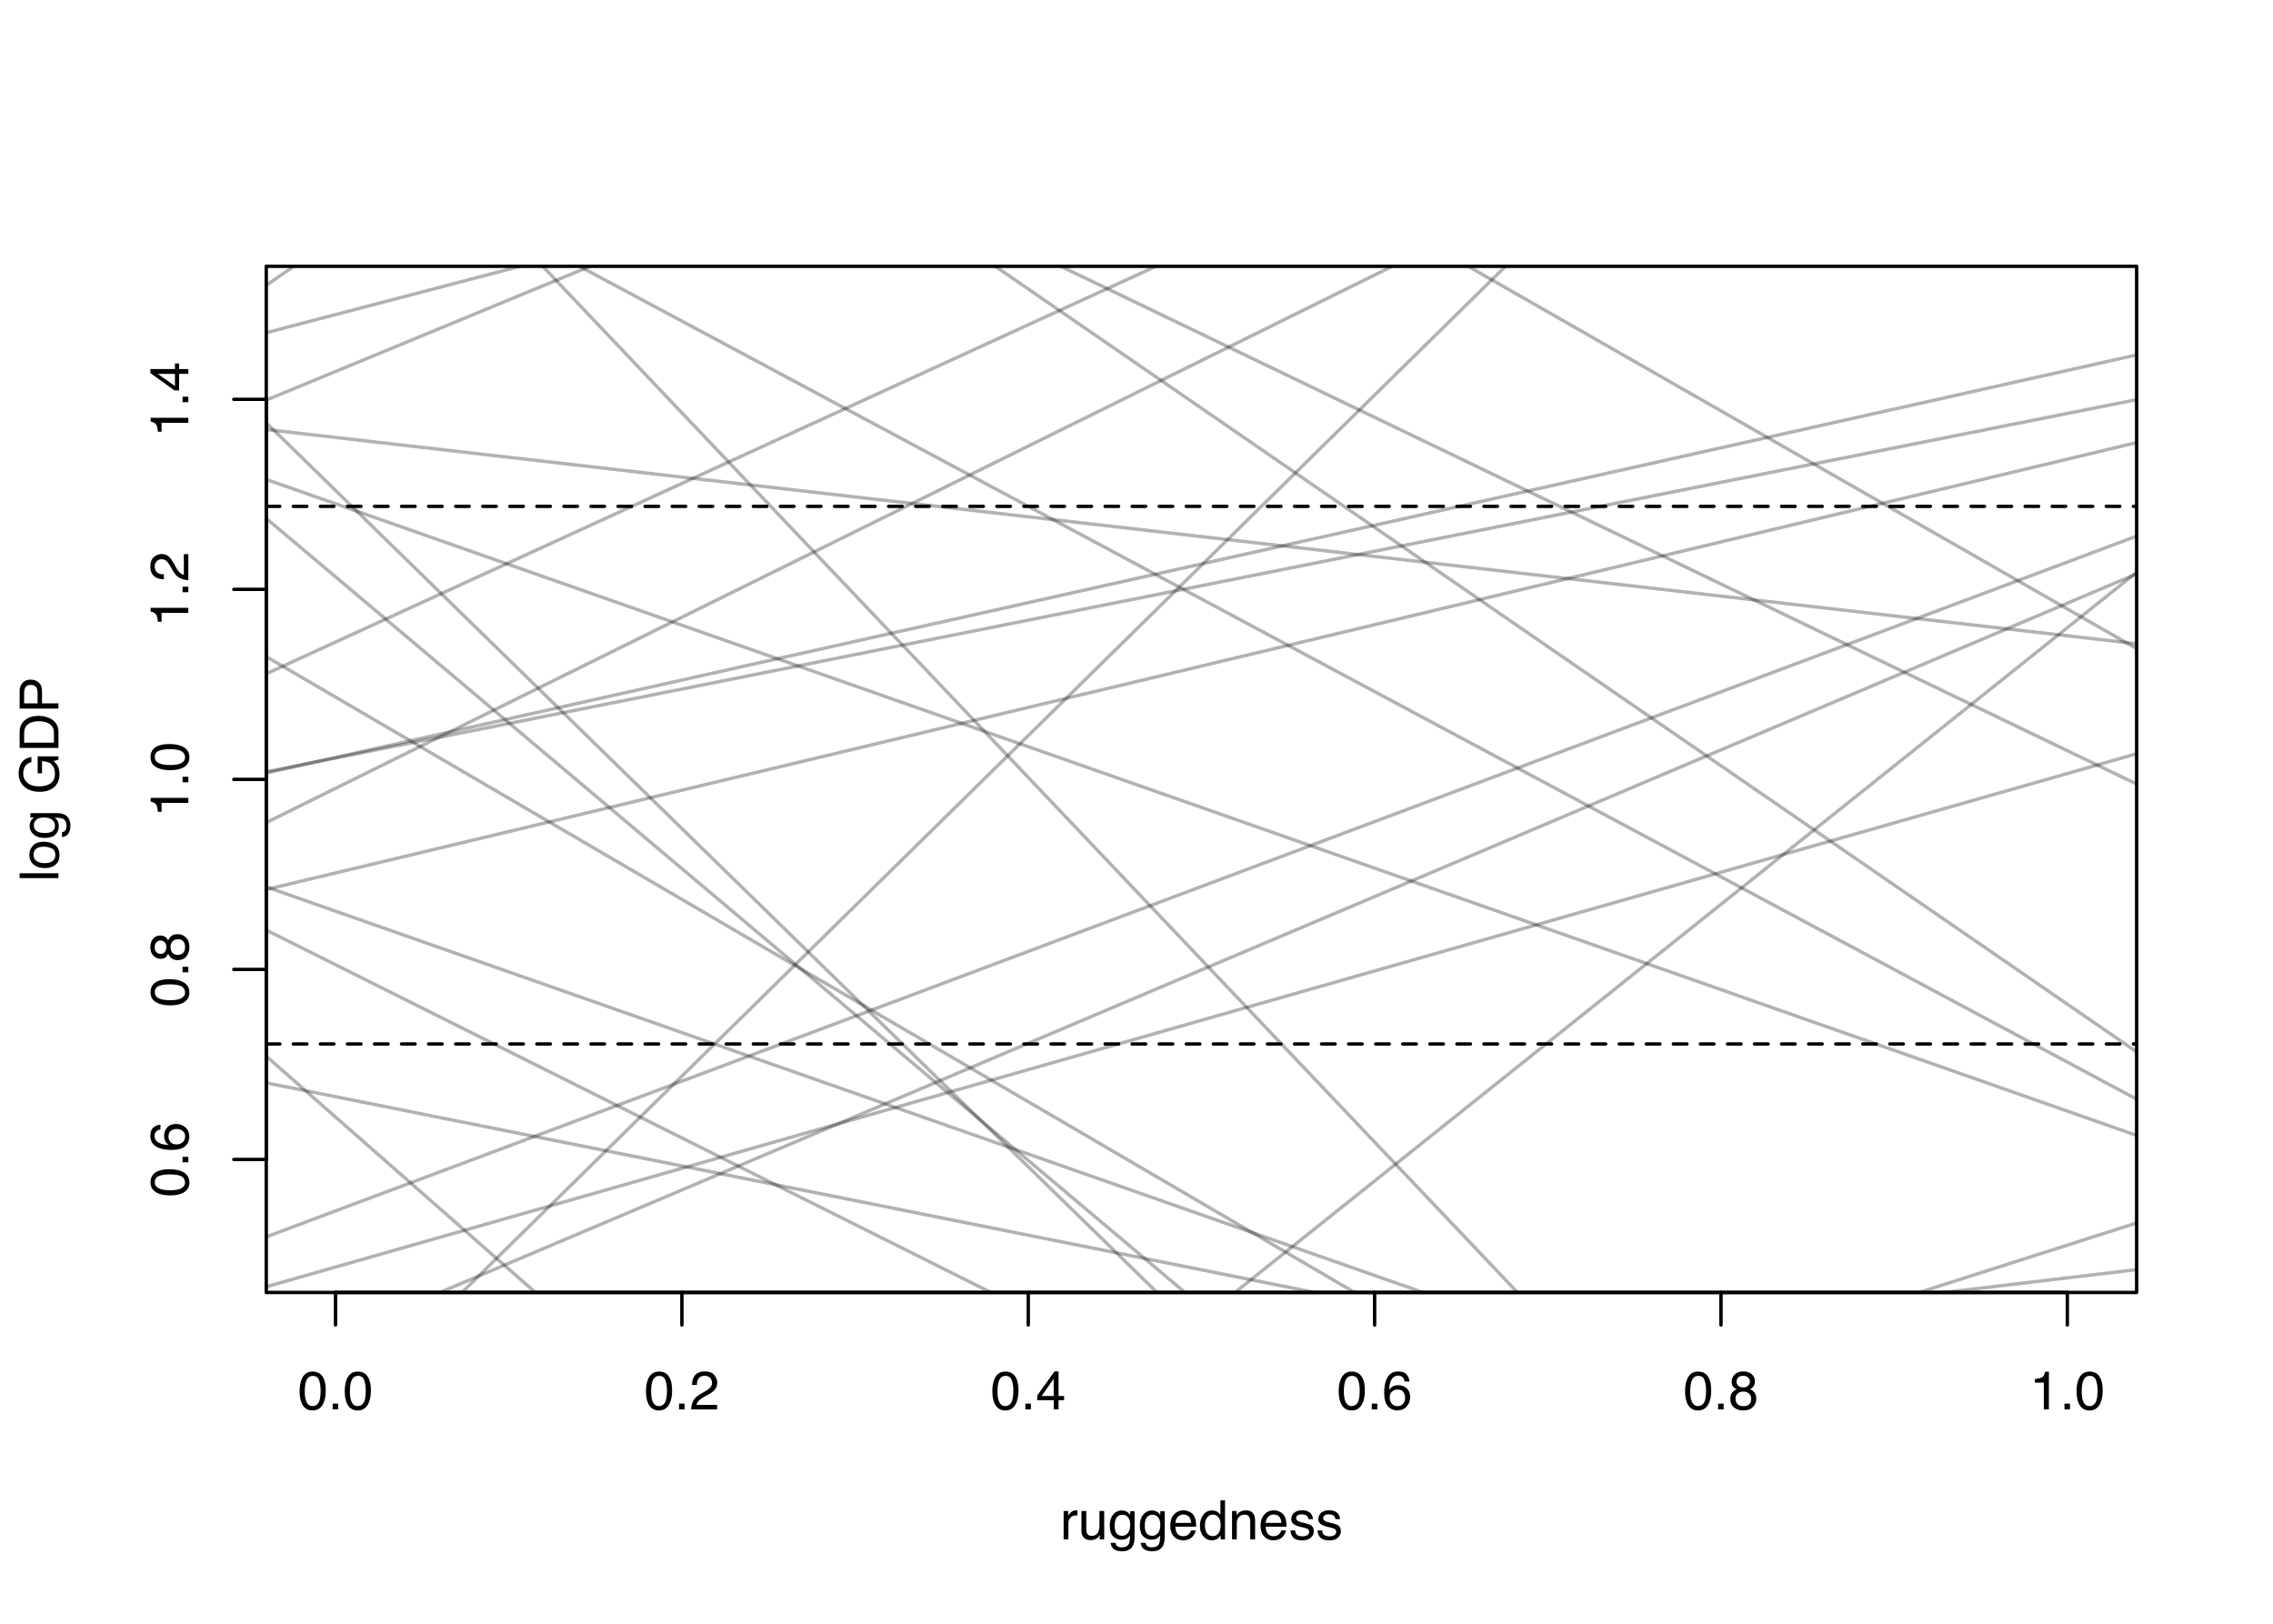 <?xml version="1.0" encoding="UTF-8"?>
<svg xmlns="http://www.w3.org/2000/svg" xmlns:xlink="http://www.w3.org/1999/xlink" width="504pt" height="360pt" viewBox="0 0 504 360" version="1.1">
<defs>
<g>
<symbol overflow="visible" id="glyph0-0">
<path style="stroke:none;" d="M 0.391 0 L 0.391 -8.609 L 7.219 -8.609 L 7.219 0 Z M 6.141 -1.078 L 6.141 -7.531 L 1.469 -7.531 L 1.469 -1.078 Z M 6.141 -1.078 "/>
</symbol>
<symbol overflow="visible" id="glyph0-1">
<path style="stroke:none;" d="M 3.25 -8.391 C 4.332 -8.391 5.117 -7.941 5.609 -7.047 C 5.984 -6.359 6.172 -5.41 6.172 -4.203 C 6.172 -3.066 6 -2.125 5.656 -1.375 C 5.164 -0.301 4.359 0.234 3.234 0.234 C 2.234 0.234 1.484 -0.203 0.984 -1.078 C 0.578 -1.816 0.375 -2.801 0.375 -4.031 C 0.375 -4.977 0.5 -5.797 0.75 -6.484 C 1.207 -7.754 2.039 -8.391 3.25 -8.391 Z M 3.234 -0.734 C 3.785 -0.734 4.223 -0.973 4.547 -1.453 C 4.867 -1.941 5.031 -2.848 5.031 -4.172 C 5.031 -5.117 4.91 -5.898 4.672 -6.516 C 4.441 -7.129 3.988 -7.438 3.312 -7.438 C 2.688 -7.438 2.227 -7.145 1.938 -6.562 C 1.656 -5.977 1.516 -5.117 1.516 -3.984 C 1.516 -3.129 1.609 -2.441 1.797 -1.922 C 2.078 -1.129 2.555 -0.734 3.234 -0.734 Z M 3.234 -0.734 "/>
</symbol>
<symbol overflow="visible" id="glyph0-2">
<path style="stroke:none;" d="M 1.031 -1.281 L 2.25 -1.281 L 2.25 0 L 1.031 0 Z M 1.031 -1.281 "/>
</symbol>
<symbol overflow="visible" id="glyph0-3">
<path style="stroke:none;" d="M 0.375 0 C 0.414 -0.719 0.566 -1.344 0.828 -1.875 C 1.086 -2.414 1.594 -2.906 2.344 -3.344 L 3.469 -4 C 3.969 -4.289 4.32 -4.539 4.531 -4.75 C 4.852 -5.07 5.016 -5.441 5.016 -5.859 C 5.016 -6.348 4.863 -6.734 4.562 -7.016 C 4.27 -7.305 3.883 -7.453 3.406 -7.453 C 2.676 -7.453 2.176 -7.18 1.906 -6.641 C 1.75 -6.336 1.664 -5.93 1.656 -5.422 L 0.578 -5.422 C 0.586 -6.148 0.723 -6.742 0.984 -7.203 C 1.441 -8.016 2.25 -8.422 3.406 -8.422 C 4.363 -8.422 5.062 -8.16 5.5 -7.641 C 5.945 -7.117 6.172 -6.539 6.172 -5.906 C 6.172 -5.238 5.938 -4.664 5.469 -4.188 C 5.195 -3.906 4.707 -3.566 4 -3.172 L 3.188 -2.734 C 2.812 -2.523 2.516 -2.32 2.297 -2.125 C 1.898 -1.789 1.648 -1.414 1.547 -1 L 6.141 -1 L 6.141 0 Z M 0.375 0 "/>
</symbol>
<symbol overflow="visible" id="glyph0-4">
<path style="stroke:none;" d="M 3.969 -2.969 L 3.969 -6.781 L 1.281 -2.969 Z M 3.984 0 L 3.984 -2.047 L 0.312 -2.047 L 0.312 -3.078 L 4.156 -8.422 L 5.047 -8.422 L 5.047 -2.969 L 6.281 -2.969 L 6.281 -2.047 L 5.047 -2.047 L 5.047 0 Z M 3.984 0 "/>
</symbol>
<symbol overflow="visible" id="glyph0-5">
<path style="stroke:none;" d="M 3.516 -8.422 C 4.453 -8.422 5.102 -8.176 5.469 -7.688 C 5.844 -7.207 6.031 -6.707 6.031 -6.188 L 4.984 -6.188 C 4.922 -6.52 4.82 -6.781 4.688 -6.969 C 4.426 -7.32 4.039 -7.5 3.531 -7.5 C 2.938 -7.5 2.461 -7.223 2.109 -6.672 C 1.766 -6.129 1.578 -5.352 1.547 -4.344 C 1.785 -4.695 2.086 -4.961 2.453 -5.141 C 2.785 -5.297 3.16 -5.375 3.578 -5.375 C 4.285 -5.375 4.898 -5.148 5.422 -4.703 C 5.941 -4.254 6.203 -3.582 6.203 -2.688 C 6.203 -1.926 5.953 -1.25 5.453 -0.656 C 4.961 -0.07 4.258 0.219 3.344 0.219 C 2.551 0.219 1.867 -0.078 1.297 -0.672 C 0.734 -1.273 0.453 -2.281 0.453 -3.688 C 0.453 -4.727 0.578 -5.613 0.828 -6.344 C 1.316 -7.727 2.211 -8.422 3.516 -8.422 Z M 3.438 -0.719 C 3.988 -0.719 4.398 -0.906 4.672 -1.281 C 4.953 -1.656 5.094 -2.098 5.094 -2.609 C 5.094 -3.035 4.969 -3.441 4.719 -3.828 C 4.477 -4.211 4.031 -4.406 3.375 -4.406 C 2.926 -4.406 2.531 -4.254 2.188 -3.953 C 1.844 -3.66 1.672 -3.211 1.672 -2.609 C 1.672 -2.078 1.828 -1.629 2.141 -1.266 C 2.453 -0.898 2.883 -0.719 3.438 -0.719 Z M 3.438 -0.719 "/>
</symbol>
<symbol overflow="visible" id="glyph0-6">
<path style="stroke:none;" d="M 3.266 -4.875 C 3.734 -4.875 4.098 -5.004 4.359 -5.266 C 4.617 -5.523 4.75 -5.832 4.75 -6.188 C 4.75 -6.5 4.625 -6.785 4.375 -7.047 C 4.125 -7.316 3.742 -7.453 3.234 -7.453 C 2.723 -7.453 2.352 -7.316 2.125 -7.047 C 1.895 -6.785 1.781 -6.484 1.781 -6.141 C 1.781 -5.742 1.926 -5.43 2.219 -5.203 C 2.52 -4.984 2.867 -4.875 3.266 -4.875 Z M 3.328 -0.719 C 3.816 -0.719 4.223 -0.848 4.547 -1.109 C 4.867 -1.379 5.031 -1.773 5.031 -2.297 C 5.031 -2.836 4.863 -3.25 4.531 -3.531 C 4.195 -3.812 3.77 -3.953 3.25 -3.953 C 2.75 -3.953 2.336 -3.805 2.016 -3.516 C 1.703 -3.234 1.547 -2.836 1.547 -2.328 C 1.547 -1.891 1.691 -1.508 1.984 -1.188 C 2.273 -0.875 2.723 -0.719 3.328 -0.719 Z M 1.828 -4.469 C 1.535 -4.594 1.305 -4.738 1.141 -4.906 C 0.836 -5.219 0.688 -5.625 0.688 -6.125 C 0.688 -6.75 0.91 -7.285 1.359 -7.734 C 1.816 -8.191 2.457 -8.422 3.281 -8.422 C 4.094 -8.422 4.723 -8.207 5.172 -7.781 C 5.629 -7.352 5.859 -6.859 5.859 -6.297 C 5.859 -5.773 5.727 -5.348 5.469 -5.016 C 5.32 -4.836 5.094 -4.66 4.781 -4.484 C 5.125 -4.328 5.395 -4.145 5.594 -3.938 C 5.969 -3.539 6.156 -3.031 6.156 -2.406 C 6.156 -1.664 5.906 -1.039 5.406 -0.531 C 4.914 -0.02 4.219 0.234 3.312 0.234 C 2.488 0.234 1.797 0.016 1.234 -0.422 C 0.672 -0.867 0.391 -1.516 0.391 -2.359 C 0.391 -2.848 0.508 -3.273 0.75 -3.641 C 0.988 -4.004 1.348 -4.281 1.828 -4.469 Z M 1.828 -4.469 "/>
</symbol>
<symbol overflow="visible" id="glyph0-7">
<path style="stroke:none;" d="M 1.156 -5.938 L 1.156 -6.75 C 1.914 -6.82 2.441 -6.945 2.734 -7.125 C 3.035 -7.301 3.266 -7.711 3.422 -8.359 L 4.25 -8.359 L 4.25 0 L 3.125 0 L 3.125 -5.938 Z M 1.156 -5.938 "/>
</symbol>
<symbol overflow="visible" id="glyph0-8">
<path style="stroke:none;" d="M 0.797 -6.281 L 1.812 -6.281 L 1.812 -5.188 C 1.883 -5.406 2.082 -5.664 2.406 -5.969 C 2.727 -6.27 3.098 -6.422 3.516 -6.422 C 3.535 -6.422 3.566 -6.414 3.609 -6.406 C 3.66 -6.406 3.742 -6.398 3.859 -6.391 L 3.859 -5.281 C 3.797 -5.289 3.738 -5.297 3.688 -5.297 C 3.633 -5.297 3.578 -5.297 3.516 -5.297 C 2.984 -5.297 2.57 -5.125 2.281 -4.781 C 2 -4.445 1.859 -4.055 1.859 -3.609 L 1.859 0 L 0.797 0 Z M 0.797 -6.281 "/>
</symbol>
<symbol overflow="visible" id="glyph0-9">
<path style="stroke:none;" d="M 1.828 -6.281 L 1.828 -2.109 C 1.828 -1.785 1.879 -1.523 1.984 -1.328 C 2.172 -0.953 2.52 -0.766 3.031 -0.766 C 3.758 -0.766 4.258 -1.094 4.531 -1.75 C 4.676 -2.102 4.75 -2.582 4.75 -3.188 L 4.75 -6.281 L 5.797 -6.281 L 5.797 0 L 4.812 0 L 4.812 -0.922 C 4.676 -0.68 4.508 -0.484 4.312 -0.328 C 3.906 0.004 3.414 0.172 2.844 0.172 C 1.945 0.172 1.336 -0.129 1.016 -0.734 C 0.836 -1.047 0.75 -1.473 0.75 -2.016 L 0.75 -6.281 Z M 3.281 -6.422 Z M 3.281 -6.422 "/>
</symbol>
<symbol overflow="visible" id="glyph0-10">
<path style="stroke:none;" d="M 2.984 -6.391 C 3.484 -6.391 3.914 -6.27 4.281 -6.031 C 4.477 -5.883 4.68 -5.68 4.891 -5.422 L 4.891 -6.219 L 5.859 -6.219 L 5.859 -0.516 C 5.859 0.285 5.742 0.914 5.516 1.375 C 5.078 2.227 4.25 2.656 3.031 2.656 C 2.352 2.656 1.785 2.504 1.328 2.203 C 0.867 1.898 0.609 1.426 0.547 0.781 L 1.625 0.781 C 1.676 1.062 1.773 1.281 1.922 1.438 C 2.16 1.664 2.535 1.781 3.047 1.781 C 3.859 1.781 4.391 1.492 4.641 0.922 C 4.785 0.586 4.852 -0.008 4.844 -0.875 C 4.633 -0.551 4.379 -0.312 4.078 -0.156 C 3.785 0 3.395 0.078 2.906 0.078 C 2.227 0.078 1.633 -0.16 1.125 -0.641 C 0.613 -1.129 0.359 -1.93 0.359 -3.047 C 0.359 -4.098 0.613 -4.914 1.125 -5.5 C 1.645 -6.094 2.266 -6.391 2.984 -6.391 Z M 4.891 -3.172 C 4.891 -3.941 4.727 -4.516 4.406 -4.891 C 4.082 -5.266 3.676 -5.453 3.188 -5.453 C 2.438 -5.453 1.926 -5.102 1.656 -4.406 C 1.508 -4.039 1.438 -3.555 1.438 -2.953 C 1.438 -2.242 1.578 -1.703 1.859 -1.328 C 2.148 -0.961 2.539 -0.781 3.031 -0.781 C 3.789 -0.781 4.32 -1.125 4.625 -1.812 C 4.801 -2.195 4.891 -2.648 4.891 -3.172 Z M 3.109 -6.422 Z M 3.109 -6.422 "/>
</symbol>
<symbol overflow="visible" id="glyph0-11">
<path style="stroke:none;" d="M 3.391 -6.422 C 3.836 -6.422 4.27 -6.316 4.688 -6.109 C 5.102 -5.898 5.422 -5.629 5.641 -5.297 C 5.848 -4.973 5.988 -4.602 6.062 -4.188 C 6.125 -3.895 6.156 -3.43 6.156 -2.797 L 1.547 -2.797 C 1.566 -2.16 1.719 -1.648 2 -1.266 C 2.281 -0.879 2.719 -0.688 3.312 -0.688 C 3.863 -0.688 4.301 -0.867 4.625 -1.234 C 4.812 -1.441 4.945 -1.688 5.031 -1.969 L 6.062 -1.969 C 6.039 -1.738 5.953 -1.484 5.797 -1.203 C 5.641 -0.922 5.469 -0.688 5.281 -0.5 C 4.957 -0.188 4.555 0.02 4.078 0.125 C 3.828 0.188 3.539 0.219 3.219 0.219 C 2.438 0.219 1.773 -0.062 1.234 -0.625 C 0.691 -1.195 0.422 -1.992 0.422 -3.016 C 0.422 -4.023 0.691 -4.844 1.234 -5.469 C 1.785 -6.102 2.504 -6.422 3.391 -6.422 Z M 5.062 -3.641 C 5.02 -4.098 4.922 -4.461 4.766 -4.734 C 4.484 -5.242 4.004 -5.5 3.328 -5.5 C 2.836 -5.5 2.426 -5.32 2.094 -4.969 C 1.77 -4.625 1.598 -4.18 1.578 -3.641 Z M 3.281 -6.422 Z M 3.281 -6.422 "/>
</symbol>
<symbol overflow="visible" id="glyph0-12">
<path style="stroke:none;" d="M 1.438 -3.062 C 1.438 -2.395 1.578 -1.832 1.859 -1.375 C 2.148 -0.926 2.609 -0.703 3.234 -0.703 C 3.723 -0.703 4.125 -0.91 4.438 -1.328 C 4.758 -1.742 4.922 -2.348 4.922 -3.141 C 4.922 -3.93 4.754 -4.516 4.422 -4.891 C 4.098 -5.273 3.703 -5.469 3.234 -5.469 C 2.703 -5.469 2.27 -5.266 1.938 -4.859 C 1.602 -4.453 1.438 -3.852 1.438 -3.062 Z M 3.031 -6.391 C 3.508 -6.391 3.91 -6.285 4.234 -6.078 C 4.422 -5.961 4.633 -5.758 4.875 -5.469 L 4.875 -8.641 L 5.891 -8.641 L 5.891 0 L 4.938 0 L 4.938 -0.875 C 4.695 -0.488 4.406 -0.207 4.062 -0.031 C 3.727 0.133 3.344 0.219 2.906 0.219 C 2.207 0.219 1.602 -0.07 1.094 -0.656 C 0.582 -1.25 0.328 -2.031 0.328 -3 C 0.328 -3.914 0.562 -4.707 1.031 -5.375 C 1.5 -6.051 2.164 -6.391 3.031 -6.391 Z M 3.031 -6.391 "/>
</symbol>
<symbol overflow="visible" id="glyph0-13">
<path style="stroke:none;" d="M 0.781 -6.281 L 1.781 -6.281 L 1.781 -5.391 C 2.07 -5.754 2.383 -6.016 2.719 -6.172 C 3.051 -6.336 3.422 -6.422 3.828 -6.422 C 4.711 -6.422 5.312 -6.109 5.625 -5.484 C 5.801 -5.141 5.891 -4.656 5.891 -4.031 L 5.891 0 L 4.812 0 L 4.812 -3.953 C 4.812 -4.336 4.754 -4.645 4.641 -4.875 C 4.453 -5.27 4.113 -5.469 3.625 -5.469 C 3.375 -5.469 3.172 -5.441 3.016 -5.391 C 2.723 -5.305 2.469 -5.133 2.25 -4.875 C 2.07 -4.664 1.957 -4.453 1.906 -4.234 C 1.852 -4.016 1.828 -3.695 1.828 -3.281 L 1.828 0 L 0.781 0 Z M 3.25 -6.422 Z M 3.25 -6.422 "/>
</symbol>
<symbol overflow="visible" id="glyph0-14">
<path style="stroke:none;" d="M 1.406 -1.969 C 1.438 -1.613 1.523 -1.344 1.672 -1.156 C 1.93 -0.82 2.391 -0.656 3.047 -0.656 C 3.441 -0.656 3.785 -0.738 4.078 -0.906 C 4.379 -1.07 4.531 -1.332 4.531 -1.688 C 4.531 -1.957 4.41 -2.164 4.172 -2.312 C 4.016 -2.395 3.711 -2.492 3.266 -2.609 L 2.422 -2.812 C 1.891 -2.945 1.5 -3.098 1.25 -3.266 C 0.789 -3.547 0.562 -3.941 0.562 -4.453 C 0.562 -5.047 0.773 -5.523 1.203 -5.891 C 1.629 -6.254 2.207 -6.438 2.938 -6.438 C 3.875 -6.438 4.551 -6.16 4.969 -5.609 C 5.238 -5.254 5.367 -4.875 5.359 -4.469 L 4.359 -4.469 C 4.336 -4.707 4.254 -4.926 4.109 -5.125 C 3.867 -5.395 3.445 -5.531 2.844 -5.531 C 2.445 -5.531 2.145 -5.453 1.938 -5.297 C 1.738 -5.148 1.641 -4.953 1.641 -4.703 C 1.641 -4.43 1.773 -4.211 2.047 -4.047 C 2.203 -3.953 2.43 -3.867 2.734 -3.797 L 3.422 -3.625 C 4.18 -3.438 4.691 -3.258 4.953 -3.094 C 5.359 -2.82 5.562 -2.395 5.562 -1.812 C 5.562 -1.258 5.348 -0.781 4.922 -0.375 C 4.504 0.031 3.863 0.234 3 0.234 C 2.062 0.234 1.395 0.023 1 -0.391 C 0.613 -0.816 0.41 -1.344 0.391 -1.969 Z M 2.953 -6.422 Z M 2.953 -6.422 "/>
</symbol>
<symbol overflow="visible" id="glyph1-0">
<path style="stroke:none;" d="M 0 -0.391 L -8.609 -0.391 L -8.609 -7.219 L 0 -7.219 Z M -1.078 -6.141 L -7.531 -6.141 L -7.531 -1.469 L -1.078 -1.469 Z M -1.078 -6.141 "/>
</symbol>
<symbol overflow="visible" id="glyph1-1">
<path style="stroke:none;" d="M -8.391 -3.25 C -8.391 -4.332 -7.941 -5.117 -7.047 -5.609 C -6.359 -5.984 -5.41 -6.172 -4.203 -6.172 C -3.066 -6.172 -2.125 -6 -1.375 -5.656 C -0.301 -5.164 0.234 -4.359 0.234 -3.234 C 0.234 -2.234 -0.203 -1.484 -1.078 -0.984 C -1.816 -0.578 -2.801 -0.375 -4.031 -0.375 C -4.977 -0.375 -5.797 -0.5 -6.484 -0.75 C -7.754 -1.207 -8.391 -2.039 -8.391 -3.25 Z M -0.734 -3.234 C -0.734 -3.785 -0.973 -4.223 -1.453 -4.547 C -1.941 -4.867 -2.848 -5.031 -4.172 -5.031 C -5.117 -5.031 -5.898 -4.91 -6.516 -4.672 C -7.129 -4.441 -7.438 -3.988 -7.438 -3.312 C -7.438 -2.688 -7.145 -2.227 -6.562 -1.938 C -5.977 -1.656 -5.117 -1.516 -3.984 -1.516 C -3.129 -1.516 -2.441 -1.609 -1.922 -1.797 C -1.129 -2.078 -0.734 -2.555 -0.734 -3.234 Z M -0.734 -3.234 "/>
</symbol>
<symbol overflow="visible" id="glyph1-2">
<path style="stroke:none;" d="M -1.281 -1.031 L -1.281 -2.25 L 0 -2.25 L 0 -1.031 Z M -1.281 -1.031 "/>
</symbol>
<symbol overflow="visible" id="glyph1-3">
<path style="stroke:none;" d="M -8.422 -3.516 C -8.422 -4.453 -8.176 -5.102 -7.688 -5.469 C -7.207 -5.844 -6.707 -6.031 -6.188 -6.031 L -6.188 -4.984 C -6.52 -4.922 -6.781 -4.82 -6.969 -4.688 C -7.32 -4.426 -7.5 -4.039 -7.5 -3.531 C -7.5 -2.938 -7.223 -2.461 -6.672 -2.109 C -6.129 -1.766 -5.352 -1.578 -4.344 -1.547 C -4.695 -1.785 -4.961 -2.086 -5.141 -2.453 C -5.297 -2.785 -5.375 -3.16 -5.375 -3.578 C -5.375 -4.285 -5.148 -4.898 -4.703 -5.422 C -4.254 -5.941 -3.582 -6.203 -2.688 -6.203 C -1.926 -6.203 -1.25 -5.953 -0.656 -5.453 C -0.07 -4.961 0.219 -4.258 0.219 -3.344 C 0.219 -2.551 -0.078 -1.867 -0.672 -1.297 C -1.273 -0.734 -2.281 -0.453 -3.688 -0.453 C -4.727 -0.453 -5.613 -0.578 -6.344 -0.828 C -7.727 -1.316 -8.422 -2.211 -8.422 -3.516 Z M -0.719 -3.438 C -0.719 -3.988 -0.906 -4.398 -1.281 -4.672 C -1.656 -4.953 -2.098 -5.094 -2.609 -5.094 C -3.035 -5.094 -3.441 -4.969 -3.828 -4.719 C -4.211 -4.477 -4.406 -4.031 -4.406 -3.375 C -4.406 -2.926 -4.254 -2.531 -3.953 -2.188 C -3.66 -1.844 -3.211 -1.672 -2.609 -1.672 C -2.078 -1.672 -1.629 -1.828 -1.266 -2.141 C -0.898 -2.453 -0.719 -2.883 -0.719 -3.438 Z M -0.719 -3.438 "/>
</symbol>
<symbol overflow="visible" id="glyph1-4">
<path style="stroke:none;" d="M -4.875 -3.266 C -4.875 -3.734 -5.004 -4.098 -5.266 -4.359 C -5.523 -4.617 -5.832 -4.75 -6.188 -4.75 C -6.5 -4.75 -6.785 -4.625 -7.047 -4.375 C -7.316 -4.125 -7.453 -3.742 -7.453 -3.234 C -7.453 -2.723 -7.316 -2.352 -7.047 -2.125 C -6.785 -1.895 -6.484 -1.781 -6.141 -1.781 C -5.742 -1.781 -5.43 -1.926 -5.203 -2.219 C -4.984 -2.52 -4.875 -2.867 -4.875 -3.266 Z M -0.719 -3.328 C -0.719 -3.816 -0.848 -4.223 -1.109 -4.547 C -1.379 -4.867 -1.773 -5.031 -2.297 -5.031 C -2.836 -5.031 -3.25 -4.863 -3.531 -4.531 C -3.812 -4.195 -3.953 -3.77 -3.953 -3.25 C -3.953 -2.75 -3.805 -2.336 -3.516 -2.016 C -3.234 -1.703 -2.836 -1.547 -2.328 -1.547 C -1.891 -1.547 -1.508 -1.691 -1.188 -1.984 C -0.875 -2.273 -0.719 -2.723 -0.719 -3.328 Z M -4.469 -1.828 C -4.594 -1.535 -4.738 -1.305 -4.906 -1.141 C -5.219 -0.836 -5.625 -0.688 -6.125 -0.688 C -6.75 -0.688 -7.285 -0.91 -7.734 -1.359 C -8.191 -1.816 -8.422 -2.457 -8.422 -3.281 C -8.422 -4.094 -8.207 -4.723 -7.781 -5.172 C -7.352 -5.629 -6.859 -5.859 -6.297 -5.859 C -5.773 -5.859 -5.348 -5.727 -5.016 -5.469 C -4.836 -5.32 -4.66 -5.094 -4.484 -4.781 C -4.328 -5.125 -4.145 -5.395 -3.938 -5.594 C -3.539 -5.969 -3.031 -6.156 -2.406 -6.156 C -1.664 -6.156 -1.039 -5.906 -0.531 -5.406 C -0.02 -4.914 0.234 -4.219 0.234 -3.312 C 0.234 -2.488 0.016 -1.797 -0.422 -1.234 C -0.867 -0.672 -1.516 -0.391 -2.359 -0.391 C -2.848 -0.391 -3.273 -0.508 -3.641 -0.75 C -4.004 -0.988 -4.281 -1.348 -4.469 -1.828 Z M -4.469 -1.828 "/>
</symbol>
<symbol overflow="visible" id="glyph1-5">
<path style="stroke:none;" d="M -5.938 -1.156 L -6.75 -1.156 C -6.82 -1.914 -6.945 -2.441 -7.125 -2.734 C -7.301 -3.035 -7.711 -3.266 -8.359 -3.422 L -8.359 -4.25 L 0 -4.25 L 0 -3.125 L -5.938 -3.125 Z M -5.938 -1.156 "/>
</symbol>
<symbol overflow="visible" id="glyph1-6">
<path style="stroke:none;" d="M 0 -0.375 C -0.719 -0.414 -1.344 -0.566 -1.875 -0.828 C -2.414 -1.086 -2.906 -1.594 -3.344 -2.344 L -4 -3.469 C -4.289 -3.969 -4.539 -4.32 -4.75 -4.531 C -5.07 -4.852 -5.441 -5.016 -5.859 -5.016 C -6.348 -5.016 -6.734 -4.863 -7.016 -4.562 C -7.305 -4.27 -7.453 -3.883 -7.453 -3.406 C -7.453 -2.676 -7.18 -2.176 -6.641 -1.906 C -6.336 -1.75 -5.93 -1.664 -5.422 -1.656 L -5.422 -0.578 C -6.148 -0.586 -6.742 -0.723 -7.203 -0.984 C -8.016 -1.441 -8.422 -2.25 -8.422 -3.406 C -8.422 -4.363 -8.16 -5.062 -7.641 -5.5 C -7.117 -5.945 -6.539 -6.172 -5.906 -6.172 C -5.238 -6.172 -4.664 -5.938 -4.188 -5.469 C -3.906 -5.195 -3.566 -4.707 -3.172 -4 L -2.734 -3.188 C -2.523 -2.812 -2.32 -2.516 -2.125 -2.297 C -1.789 -1.898 -1.414 -1.648 -1 -1.547 L -1 -6.141 L 0 -6.141 Z M 0 -0.375 "/>
</symbol>
<symbol overflow="visible" id="glyph1-7">
<path style="stroke:none;" d="M -2.969 -3.969 L -6.781 -3.969 L -2.969 -1.281 Z M 0 -3.984 L -2.047 -3.984 L -2.047 -0.312 L -3.078 -0.312 L -8.422 -4.156 L -8.422 -5.047 L -2.969 -5.047 L -2.969 -6.281 L -2.047 -6.281 L -2.047 -5.047 L 0 -5.047 Z M 0 -3.984 "/>
</symbol>
<symbol overflow="visible" id="glyph1-8">
<path style="stroke:none;" d="M -8.609 -0.797 L -8.609 -1.859 L 0 -1.859 L 0 -0.797 Z M -8.609 -0.797 "/>
</symbol>
<symbol overflow="visible" id="glyph1-9">
<path style="stroke:none;" d="M -0.688 -3.266 C -0.688 -3.961 -0.945 -4.441 -1.469 -4.703 C -2 -4.961 -2.586 -5.094 -3.234 -5.094 C -3.828 -5.094 -4.305 -5 -4.672 -4.812 C -5.242 -4.508 -5.531 -4 -5.531 -3.281 C -5.531 -2.633 -5.285 -2.164 -4.797 -1.875 C -4.305 -1.582 -3.711 -1.438 -3.016 -1.438 C -2.348 -1.438 -1.789 -1.582 -1.344 -1.875 C -0.906 -2.164 -0.688 -2.629 -0.688 -3.266 Z M -6.453 -3.312 C -6.453 -4.113 -6.18 -4.789 -5.641 -5.344 C -5.109 -5.906 -4.316 -6.188 -3.266 -6.188 C -2.254 -6.188 -1.414 -5.941 -0.75 -5.453 C -0.094 -4.961 0.234 -4.203 0.234 -3.172 C 0.234 -2.305 -0.055 -1.617 -0.641 -1.109 C -1.234 -0.598 -2.02 -0.344 -3 -0.344 C -4.051 -0.344 -4.891 -0.609 -5.516 -1.141 C -6.141 -1.68 -6.453 -2.406 -6.453 -3.312 Z M -6.422 -3.266 Z M -6.422 -3.266 "/>
</symbol>
<symbol overflow="visible" id="glyph1-10">
<path style="stroke:none;" d="M -6.391 -2.984 C -6.391 -3.484 -6.27 -3.914 -6.031 -4.281 C -5.883 -4.477 -5.68 -4.68 -5.422 -4.891 L -6.219 -4.891 L -6.219 -5.859 L -0.516 -5.859 C 0.285 -5.859 0.914 -5.742 1.375 -5.516 C 2.227 -5.078 2.656 -4.25 2.656 -3.031 C 2.656 -2.352 2.504 -1.785 2.203 -1.328 C 1.898 -0.867 1.426 -0.609 0.781 -0.547 L 0.781 -1.625 C 1.062 -1.676 1.281 -1.773 1.438 -1.922 C 1.664 -2.16 1.781 -2.535 1.781 -3.047 C 1.781 -3.859 1.492 -4.391 0.922 -4.641 C 0.586 -4.785 -0.008 -4.852 -0.875 -4.844 C -0.551 -4.633 -0.312 -4.379 -0.156 -4.078 C 0 -3.785 0.078 -3.395 0.078 -2.906 C 0.078 -2.227 -0.16 -1.633 -0.641 -1.125 C -1.129 -0.613 -1.93 -0.359 -3.047 -0.359 C -4.098 -0.359 -4.914 -0.613 -5.5 -1.125 C -6.094 -1.645 -6.391 -2.266 -6.391 -2.984 Z M -3.172 -4.891 C -3.941 -4.891 -4.516 -4.727 -4.891 -4.406 C -5.266 -4.082 -5.453 -3.676 -5.453 -3.188 C -5.453 -2.438 -5.102 -1.926 -4.406 -1.656 C -4.039 -1.508 -3.555 -1.438 -2.953 -1.438 C -2.242 -1.438 -1.703 -1.578 -1.328 -1.859 C -0.961 -2.148 -0.781 -2.539 -0.781 -3.031 C -0.781 -3.789 -1.125 -4.32 -1.812 -4.625 C -2.195 -4.801 -2.648 -4.891 -3.172 -4.891 Z M -6.422 -3.109 Z M -6.422 -3.109 "/>
</symbol>
<symbol overflow="visible" id="glyph1-11">
<path style="stroke:none;" d=""/>
</symbol>
<symbol overflow="visible" id="glyph1-12">
<path style="stroke:none;" d="M -8.828 -4.641 C -8.828 -5.441 -8.672 -6.141 -8.359 -6.734 C -7.91 -7.586 -7.125 -8.109 -6 -8.297 L -6 -7.156 C -6.625 -7.008 -7.082 -6.711 -7.375 -6.266 C -7.664 -5.828 -7.812 -5.273 -7.812 -4.609 C -7.812 -3.805 -7.508 -3.133 -6.906 -2.594 C -6.312 -2.051 -5.422 -1.781 -4.234 -1.781 C -3.211 -1.781 -2.379 -2.004 -1.734 -2.453 C -1.098 -2.898 -0.781 -3.629 -0.781 -4.641 C -0.781 -5.422 -1.004 -6.066 -1.453 -6.578 C -1.898 -7.086 -2.629 -7.348 -3.641 -7.359 L -3.641 -4.672 L -4.609 -4.672 L -4.609 -8.438 L 0 -8.438 L 0 -7.688 L -1.109 -7.406 C -0.672 -7.02 -0.367 -6.672 -0.203 -6.359 C 0.086 -5.848 0.234 -5.195 0.234 -4.406 C 0.234 -3.395 -0.098 -2.52 -0.766 -1.781 C -1.586 -0.977 -2.723 -0.578 -4.172 -0.578 C -5.609 -0.578 -6.754 -0.969 -7.609 -1.75 C -8.422 -2.488 -8.828 -3.453 -8.828 -4.641 Z M -8.844 -4.438 Z M -8.844 -4.438 "/>
</symbol>
<symbol overflow="visible" id="glyph1-13">
<path style="stroke:none;" d="M -1 -4.219 C -1 -4.613 -1.039 -4.938 -1.125 -5.188 C -1.27 -5.645 -1.562 -6.02 -2 -6.312 C -2.344 -6.539 -2.785 -6.703 -3.328 -6.797 C -3.66 -6.859 -3.961 -6.891 -4.234 -6.891 C -5.305 -6.891 -6.133 -6.676 -6.719 -6.25 C -7.312 -5.832 -7.609 -5.148 -7.609 -4.203 L -7.609 -2.141 L -1 -2.141 Z M -8.609 -0.969 L -8.609 -4.453 C -8.609 -5.641 -8.188 -6.555 -7.344 -7.203 C -6.594 -7.785 -5.625 -8.078 -4.438 -8.078 C -3.52 -8.078 -2.691 -7.906 -1.953 -7.562 C -0.648 -6.957 0 -5.914 0 -4.438 L 0 -0.969 Z M -8.609 -0.969 "/>
</symbol>
<symbol overflow="visible" id="glyph1-14">
<path style="stroke:none;" d="M -8.609 -1.031 L -8.609 -4.906 C -8.609 -5.664 -8.391 -6.281 -7.953 -6.75 C -7.523 -7.219 -6.922 -7.453 -6.141 -7.453 C -5.473 -7.453 -4.891 -7.242 -4.391 -6.828 C -3.891 -6.41 -3.641 -5.77 -3.641 -4.906 L -3.641 -2.188 L 0 -2.188 L 0 -1.031 Z M -6.141 -6.281 C -6.766 -6.281 -7.191 -6.047 -7.422 -5.578 C -7.547 -5.316 -7.609 -4.961 -7.609 -4.516 L -7.609 -2.188 L -4.625 -2.188 L -4.625 -4.516 C -4.625 -5.035 -4.734 -5.457 -4.953 -5.781 C -5.18 -6.113 -5.578 -6.281 -6.141 -6.281 Z M -6.141 -6.281 "/>
</symbol>
</g>
<clipPath id="clip1">
  <path d="M 59.039 231 L 473.758 231 L 473.758 232 L 59.039 232 Z M 59.039 231 "/>
</clipPath>
<clipPath id="clip2">
  <path d="M 59.039 111 L 473.758 111 L 473.758 113 L 59.039 113 Z M 59.039 111 "/>
</clipPath>
<clipPath id="clip3">
  <path d="M 59.039 278 L 473.758 278 L 473.758 286.559 L 59.039 286.559 Z M 59.039 278 "/>
</clipPath>
<clipPath id="clip4">
  <path d="M 59.039 235 L 473.758 235 L 473.758 286.559 L 59.039 286.559 Z M 59.039 235 "/>
</clipPath>
<clipPath id="clip5">
  <path d="M 59.039 263 L 473.758 263 L 473.758 286.559 L 59.039 286.559 Z M 59.039 263 "/>
</clipPath>
<clipPath id="clip6">
  <path d="M 59.039 59.039 L 473.758 59.039 L 473.758 250 L 59.039 250 Z M 59.039 59.039 "/>
</clipPath>
<clipPath id="clip7">
  <path d="M 59.039 95 L 473.758 95 L 473.758 286.559 L 59.039 286.559 Z M 59.039 95 "/>
</clipPath>
<clipPath id="clip8">
  <path d="M 59.039 97 L 473.758 97 L 473.758 261 L 59.039 261 Z M 59.039 97 "/>
</clipPath>
<clipPath id="clip9">
  <path d="M 59.039 59.039 L 473.758 59.039 L 473.758 286.559 L 59.039 286.559 Z M 59.039 59.039 "/>
</clipPath>
<clipPath id="clip10">
  <path d="M 59.039 59.039 L 473.758 59.039 L 473.758 161 L 59.039 161 Z M 59.039 59.039 "/>
</clipPath>
<clipPath id="clip11">
  <path d="M 59.039 59.039 L 473.758 59.039 L 473.758 257 L 59.039 257 Z M 59.039 59.039 "/>
</clipPath>
<clipPath id="clip12">
  <path d="M 59.039 109 L 473.758 109 L 473.758 284 L 59.039 284 Z M 59.039 109 "/>
</clipPath>
<clipPath id="clip13">
  <path d="M 59.039 92 L 473.758 92 L 473.758 204 L 59.039 204 Z M 59.039 92 "/>
</clipPath>
<clipPath id="clip14">
  <path d="M 59.039 59.039 L 473.758 59.039 L 473.758 80 L 59.039 80 Z M 59.039 59.039 "/>
</clipPath>
<clipPath id="clip15">
  <path d="M 59.039 59.039 L 473.758 59.039 L 473.758 195 L 59.039 195 Z M 59.039 59.039 "/>
</clipPath>
<clipPath id="clip16">
  <path d="M 59.039 59.039 L 473.758 59.039 L 473.758 81 L 59.039 81 Z M 59.039 59.039 "/>
</clipPath>
<clipPath id="clip17">
  <path d="M 59.039 108 L 473.758 108 L 473.758 286.559 L 59.039 286.559 Z M 59.039 108 "/>
</clipPath>
<clipPath id="clip18">
  <path d="M 59.039 188 L 473.758 188 L 473.758 286.559 L 59.039 286.559 Z M 59.039 188 "/>
</clipPath>
<clipPath id="clip19">
  <path d="M 59.039 59.039 L 473.758 59.039 L 473.758 186 L 59.039 186 Z M 59.039 59.039 "/>
</clipPath>
<clipPath id="clip20">
  <path d="M 59.039 73 L 473.758 73 L 473.758 177 L 59.039 177 Z M 59.039 73 "/>
</clipPath>
<clipPath id="clip21">
  <path d="M 59.039 70 L 473.758 70 L 473.758 286.559 L 59.039 286.559 Z M 59.039 70 "/>
</clipPath>
<clipPath id="clip22">
  <path d="M 59.039 117 L 473.758 117 L 473.758 286.559 L 59.039 286.559 Z M 59.039 117 "/>
</clipPath>
<clipPath id="clip23">
  <path d="M 59.039 59.039 L 473.758 59.039 L 473.758 158 L 59.039 158 Z M 59.039 59.039 "/>
</clipPath>
<clipPath id="clip24">
  <path d="M 59.039 131 L 473.758 131 L 473.758 286.559 L 59.039 286.559 Z M 59.039 131 "/>
</clipPath>
<clipPath id="clip25">
  <path d="M 59.039 92 L 473.758 92 L 473.758 146 L 59.039 146 Z M 59.039 92 "/>
</clipPath>
<clipPath id="clip26">
  <path d="M 59.039 213 L 473.758 213 L 473.758 286.559 L 59.039 286.559 Z M 59.039 213 "/>
</clipPath>
<clipPath id="clip27">
  <path d="M 59.039 59.039 L 473.758 59.039 L 473.758 286.559 L 59.039 286.559 Z M 59.039 59.039 "/>
</clipPath>
<clipPath id="clip28">
  <path d="M 59.039 194 L 473.758 194 L 473.758 286.559 L 59.039 286.559 Z M 59.039 194 "/>
</clipPath>
<clipPath id="clip29">
  <path d="M 59.039 160 L 473.758 160 L 473.758 286.559 L 59.039 286.559 Z M 59.039 160 "/>
</clipPath>
<clipPath id="clip30">
  <path d="M 59.039 59.039 L 473.758 59.039 L 473.758 99 L 59.039 99 Z M 59.039 59.039 "/>
</clipPath>
<clipPath id="clip31">
  <path d="M 59.039 83 L 473.758 83 L 473.758 177 L 59.039 177 Z M 59.039 83 "/>
</clipPath>
</defs>
<g id="surface109">
<rect x="0" y="0" width="504" height="360" style="fill:rgb(100%,100%,100%);fill-opacity:1;stroke:none;"/>
<path style="fill:none;stroke-width:0.75;stroke-linecap:round;stroke-linejoin:round;stroke:rgb(0%,0%,0%);stroke-opacity:1;stroke-miterlimit:10;" d="M 74.398 286.559 L 458.398 286.559 "/>
<path style="fill:none;stroke-width:0.75;stroke-linecap:round;stroke-linejoin:round;stroke:rgb(0%,0%,0%);stroke-opacity:1;stroke-miterlimit:10;" d="M 74.398 286.559 L 74.398 293.762 "/>
<path style="fill:none;stroke-width:0.75;stroke-linecap:round;stroke-linejoin:round;stroke:rgb(0%,0%,0%);stroke-opacity:1;stroke-miterlimit:10;" d="M 151.199 286.559 L 151.199 293.762 "/>
<path style="fill:none;stroke-width:0.75;stroke-linecap:round;stroke-linejoin:round;stroke:rgb(0%,0%,0%);stroke-opacity:1;stroke-miterlimit:10;" d="M 228 286.559 L 228 293.762 "/>
<path style="fill:none;stroke-width:0.75;stroke-linecap:round;stroke-linejoin:round;stroke:rgb(0%,0%,0%);stroke-opacity:1;stroke-miterlimit:10;" d="M 304.801 286.559 L 304.801 293.762 "/>
<path style="fill:none;stroke-width:0.75;stroke-linecap:round;stroke-linejoin:round;stroke:rgb(0%,0%,0%);stroke-opacity:1;stroke-miterlimit:10;" d="M 381.602 286.559 L 381.602 293.762 "/>
<path style="fill:none;stroke-width:0.75;stroke-linecap:round;stroke-linejoin:round;stroke:rgb(0%,0%,0%);stroke-opacity:1;stroke-miterlimit:10;" d="M 458.398 286.559 L 458.398 293.762 "/>
<g style="fill:rgb(0%,0%,0%);fill-opacity:1;">
  <use xlink:href="#glyph0-1" x="66.059" y="312.48"/>
  <use xlink:href="#glyph0-2" x="72.732" y="312.48"/>
  <use xlink:href="#glyph0-1" x="76.066" y="312.48"/>
</g>
<g style="fill:rgb(0%,0%,0%);fill-opacity:1;">
  <use xlink:href="#glyph0-1" x="142.859" y="312.48"/>
  <use xlink:href="#glyph0-2" x="149.533" y="312.48"/>
  <use xlink:href="#glyph0-3" x="152.867" y="312.48"/>
</g>
<g style="fill:rgb(0%,0%,0%);fill-opacity:1;">
  <use xlink:href="#glyph0-1" x="219.66" y="312.48"/>
  <use xlink:href="#glyph0-2" x="226.334" y="312.48"/>
  <use xlink:href="#glyph0-4" x="229.668" y="312.48"/>
</g>
<g style="fill:rgb(0%,0%,0%);fill-opacity:1;">
  <use xlink:href="#glyph0-1" x="296.461" y="312.48"/>
  <use xlink:href="#glyph0-2" x="303.135" y="312.48"/>
  <use xlink:href="#glyph0-5" x="306.469" y="312.48"/>
</g>
<g style="fill:rgb(0%,0%,0%);fill-opacity:1;">
  <use xlink:href="#glyph0-1" x="373.262" y="312.48"/>
  <use xlink:href="#glyph0-2" x="379.936" y="312.48"/>
  <use xlink:href="#glyph0-6" x="383.27" y="312.48"/>
</g>
<g style="fill:rgb(0%,0%,0%);fill-opacity:1;">
  <use xlink:href="#glyph0-7" x="450.059" y="312.48"/>
  <use xlink:href="#glyph0-2" x="456.732" y="312.48"/>
  <use xlink:href="#glyph0-1" x="460.066" y="312.48"/>
</g>
<path style="fill:none;stroke-width:0.75;stroke-linecap:round;stroke-linejoin:round;stroke:rgb(0%,0%,0%);stroke-opacity:1;stroke-miterlimit:10;" d="M 59.039 257.066 L 59.039 88.535 "/>
<path style="fill:none;stroke-width:0.75;stroke-linecap:round;stroke-linejoin:round;stroke:rgb(0%,0%,0%);stroke-opacity:1;stroke-miterlimit:10;" d="M 59.039 257.066 L 51.84 257.066 "/>
<path style="fill:none;stroke-width:0.75;stroke-linecap:round;stroke-linejoin:round;stroke:rgb(0%,0%,0%);stroke-opacity:1;stroke-miterlimit:10;" d="M 59.039 214.934 L 51.84 214.934 "/>
<path style="fill:none;stroke-width:0.75;stroke-linecap:round;stroke-linejoin:round;stroke:rgb(0%,0%,0%);stroke-opacity:1;stroke-miterlimit:10;" d="M 59.039 172.801 L 51.84 172.801 "/>
<path style="fill:none;stroke-width:0.75;stroke-linecap:round;stroke-linejoin:round;stroke:rgb(0%,0%,0%);stroke-opacity:1;stroke-miterlimit:10;" d="M 59.039 130.668 L 51.84 130.668 "/>
<path style="fill:none;stroke-width:0.75;stroke-linecap:round;stroke-linejoin:round;stroke:rgb(0%,0%,0%);stroke-opacity:1;stroke-miterlimit:10;" d="M 59.039 88.535 L 51.84 88.535 "/>
<g style="fill:rgb(0%,0%,0%);fill-opacity:1;">
  <use xlink:href="#glyph1-1" x="41.762" y="265.406"/>
  <use xlink:href="#glyph1-2" x="41.762" y="258.732"/>
  <use xlink:href="#glyph1-3" x="41.762" y="255.398"/>
</g>
<g style="fill:rgb(0%,0%,0%);fill-opacity:1;">
  <use xlink:href="#glyph1-1" x="41.762" y="223.273"/>
  <use xlink:href="#glyph1-2" x="41.762" y="216.6"/>
  <use xlink:href="#glyph1-4" x="41.762" y="213.266"/>
</g>
<g style="fill:rgb(0%,0%,0%);fill-opacity:1;">
  <use xlink:href="#glyph1-5" x="41.762" y="181.141"/>
  <use xlink:href="#glyph1-2" x="41.762" y="174.467"/>
  <use xlink:href="#glyph1-1" x="41.762" y="171.133"/>
</g>
<g style="fill:rgb(0%,0%,0%);fill-opacity:1;">
  <use xlink:href="#glyph1-5" x="41.762" y="139.008"/>
  <use xlink:href="#glyph1-2" x="41.762" y="132.334"/>
  <use xlink:href="#glyph1-6" x="41.762" y="129"/>
</g>
<g style="fill:rgb(0%,0%,0%);fill-opacity:1;">
  <use xlink:href="#glyph1-5" x="41.762" y="96.875"/>
  <use xlink:href="#glyph1-2" x="41.762" y="90.201"/>
  <use xlink:href="#glyph1-7" x="41.762" y="86.867"/>
</g>
<path style="fill:none;stroke-width:0.75;stroke-linecap:round;stroke-linejoin:round;stroke:rgb(0%,0%,0%);stroke-opacity:1;stroke-miterlimit:10;" d="M 59.039 286.559 L 473.762 286.559 L 473.762 59.039 L 59.039 59.039 Z M 59.039 286.559 "/>
<g style="fill:rgb(0%,0%,0%);fill-opacity:1;">
  <use xlink:href="#glyph0-8" x="235.043" y="341.281"/>
  <use xlink:href="#glyph0-9" x="239.039" y="341.281"/>
  <use xlink:href="#glyph0-10" x="245.713" y="341.281"/>
  <use xlink:href="#glyph0-10" x="252.387" y="341.281"/>
  <use xlink:href="#glyph0-11" x="259.061" y="341.281"/>
  <use xlink:href="#glyph0-12" x="265.734" y="341.281"/>
  <use xlink:href="#glyph0-13" x="272.408" y="341.281"/>
  <use xlink:href="#glyph0-11" x="279.082" y="341.281"/>
  <use xlink:href="#glyph0-14" x="285.756" y="341.281"/>
  <use xlink:href="#glyph0-14" x="291.756" y="341.281"/>
</g>
<g style="fill:rgb(0%,0%,0%);fill-opacity:1;">
  <use xlink:href="#glyph1-8" x="12.961" y="195.477"/>
  <use xlink:href="#glyph1-9" x="12.961" y="192.811"/>
  <use xlink:href="#glyph1-10" x="12.961" y="186.137"/>
  <use xlink:href="#glyph1-11" x="12.961" y="179.463"/>
  <use xlink:href="#glyph1-12" x="12.961" y="176.129"/>
  <use xlink:href="#glyph1-13" x="12.961" y="166.795"/>
  <use xlink:href="#glyph1-14" x="12.961" y="158.129"/>
</g>
<g clip-path="url(#clip1)" clip-rule="nonzero">
<path style="fill:none;stroke-width:0.75;stroke-linecap:round;stroke-linejoin:round;stroke:rgb(0%,0%,0%);stroke-opacity:1;stroke-dasharray:3,3;stroke-miterlimit:10;" d="M 59.039 231.457 L 473.762 231.457 "/>
</g>
<g clip-path="url(#clip2)" clip-rule="nonzero">
<path style="fill:none;stroke-width:0.75;stroke-linecap:round;stroke-linejoin:round;stroke:rgb(0%,0%,0%);stroke-opacity:1;stroke-dasharray:3,3;stroke-miterlimit:10;" d="M 59.039 112.262 L 473.762 112.262 "/>
</g>
<g clip-path="url(#clip3)" clip-rule="nonzero">
<path style="fill:none;stroke-width:0.75;stroke-linecap:round;stroke-linejoin:round;stroke:rgb(0%,0%,0%);stroke-opacity:0.302;stroke-miterlimit:10;" d="M 36 333.41 L 51.891 331.523 L 67.781 329.641 L 83.668 327.758 L 99.559 325.871 L 115.449 323.988 L 131.34 322.102 L 147.227 320.219 L 163.117 318.336 L 179.008 316.449 L 194.898 314.566 L 210.785 312.68 L 226.676 310.797 L 242.566 308.91 L 258.457 307.027 L 274.344 305.145 L 290.234 303.258 L 306.125 301.375 L 322.016 299.488 L 337.902 297.605 L 353.793 295.719 L 385.574 291.953 L 401.461 290.066 L 417.352 288.184 L 433.242 286.297 L 449.133 284.414 L 465.02 282.527 L 496.801 278.762 "/>
</g>
<g clip-path="url(#clip4)" clip-rule="nonzero">
<path style="fill:none;stroke-width:0.75;stroke-linecap:round;stroke-linejoin:round;stroke:rgb(0%,0%,0%);stroke-opacity:0.302;stroke-miterlimit:10;" d="M 36 235.477 L 67.781 241.828 L 83.668 245.004 L 99.559 248.184 L 131.34 254.535 L 147.227 257.711 L 194.898 267.238 L 210.785 270.418 L 258.457 279.945 L 274.344 283.121 L 322.016 292.648 L 337.902 295.828 L 385.574 305.355 L 401.461 308.531 L 449.133 318.059 L 465.02 321.238 L 496.801 327.59 "/>
</g>
<g clip-path="url(#clip5)" clip-rule="nonzero">
<path style="fill:none;stroke-width:0.75;stroke-linecap:round;stroke-linejoin:round;stroke:rgb(0%,0%,0%);stroke-opacity:0.302;stroke-miterlimit:10;" d="M 36 411.004 L 51.891 405.93 L 67.781 400.852 L 83.668 395.777 L 115.449 385.621 L 131.34 380.547 L 147.227 375.469 L 163.117 370.395 L 194.898 360.238 L 210.785 355.164 L 226.676 350.086 L 242.566 345.012 L 258.457 339.934 L 274.344 334.855 L 290.234 329.781 L 306.125 324.703 L 322.016 319.629 L 337.902 314.551 L 353.793 309.473 L 369.684 304.398 L 385.574 299.32 L 401.461 294.246 L 433.242 284.09 L 449.133 279.016 L 465.02 273.938 L 480.91 268.863 L 496.801 263.785 "/>
</g>
<g clip-path="url(#clip6)" clip-rule="nonzero">
<path style="fill:none;stroke-width:0.75;stroke-linecap:round;stroke-linejoin:round;stroke:rgb(0%,0%,0%);stroke-opacity:0.302;stroke-miterlimit:10;" d="M 36 -68.051 L 51.891 -57.117 L 67.781 -46.18 L 83.668 -35.246 L 99.559 -24.312 L 115.449 -13.375 L 131.34 -2.441 L 147.227 8.496 L 179.008 30.363 L 194.898 41.301 L 210.785 52.234 L 226.676 63.168 L 242.566 74.105 L 258.457 85.039 L 274.344 95.973 L 290.234 106.91 L 322.016 128.777 L 337.902 139.715 L 353.793 150.648 L 369.684 161.586 L 385.574 172.52 L 401.461 183.453 L 417.352 194.391 L 449.133 216.258 L 465.02 227.195 L 496.801 249.062 "/>
</g>
<g clip-path="url(#clip7)" clip-rule="nonzero">
<path style="fill:none;stroke-width:0.75;stroke-linecap:round;stroke-linejoin:round;stroke:rgb(0%,0%,0%);stroke-opacity:0.302;stroke-miterlimit:10;" d="M 36 95.539 L 67.781 122.312 L 83.668 135.695 L 131.34 175.855 L 147.227 189.238 L 194.898 229.398 L 210.785 242.781 L 258.457 282.941 L 274.344 296.324 L 306.125 323.098 L 322.016 336.48 L 337.902 349.867 L 369.684 376.641 L 385.574 390.023 L 401.461 403.41 L 433.242 430.184 L 449.133 443.566 L 465.02 456.953 L 496.801 483.727 "/>
</g>
<g clip-path="url(#clip8)" clip-rule="nonzero">
<path style="fill:none;stroke-width:0.75;stroke-linecap:round;stroke-linejoin:round;stroke:rgb(0%,0%,0%);stroke-opacity:0.302;stroke-miterlimit:10;" d="M 36 98.223 L 51.891 103.797 L 67.781 109.367 L 83.668 114.938 L 99.559 120.512 L 115.449 126.082 L 131.34 131.656 L 147.227 137.227 L 163.117 142.801 L 194.898 153.941 L 210.785 159.516 L 226.676 165.086 L 242.566 170.66 L 258.457 176.23 L 274.344 181.805 L 306.125 192.945 L 322.016 198.52 L 337.902 204.09 L 353.793 209.664 L 369.684 215.234 L 385.574 220.809 L 401.461 226.379 L 417.352 231.949 L 433.242 237.523 L 449.133 243.094 L 465.02 248.668 L 480.91 254.238 L 496.801 259.812 "/>
</g>
<g clip-path="url(#clip9)" clip-rule="nonzero">
<path style="fill:none;stroke-width:0.75;stroke-linecap:round;stroke-linejoin:round;stroke:rgb(0%,0%,0%);stroke-opacity:0.302;stroke-miterlimit:10;" d="M 36 -29.727 L 51.891 -13 L 67.781 3.723 L 83.668 20.449 L 99.559 37.176 L 115.449 53.898 L 131.34 70.625 L 147.227 87.352 L 163.117 104.074 L 194.898 137.527 L 210.785 154.25 L 258.457 204.43 L 274.344 221.152 L 306.125 254.605 L 322.016 271.328 L 337.902 288.055 L 353.793 304.781 L 369.684 321.504 L 385.574 338.23 L 401.461 354.957 L 417.352 371.68 L 449.133 405.133 L 465.02 421.855 L 496.801 455.309 "/>
</g>
<g clip-path="url(#clip10)" clip-rule="nonzero">
<path style="fill:none;stroke-width:0.75;stroke-linecap:round;stroke-linejoin:round;stroke:rgb(0%,0%,0%);stroke-opacity:0.302;stroke-miterlimit:10;" d="M 36 159.934 L 67.781 145.379 L 83.668 138.105 L 131.34 116.273 L 147.227 108.996 L 179.008 94.441 L 194.898 87.168 L 210.785 79.891 L 258.457 58.059 L 274.344 50.781 L 290.234 43.504 L 306.125 36.23 L 322.016 28.953 L 337.902 21.676 L 385.574 -0.156 L 401.461 -7.43 L 449.133 -29.262 L 465.02 -36.539 L 496.801 -51.094 "/>
</g>
<g clip-path="url(#clip11)" clip-rule="nonzero">
<path style="fill:none;stroke-width:0.75;stroke-linecap:round;stroke-linejoin:round;stroke:rgb(0%,0%,0%);stroke-opacity:0.302;stroke-miterlimit:10;" d="M 36 9.586 L 51.891 18.082 L 67.781 26.582 L 83.668 35.078 L 99.559 43.578 L 115.449 52.074 L 131.34 60.574 L 147.227 69.07 L 163.117 77.566 L 179.008 86.066 L 194.898 94.562 L 210.785 103.062 L 226.676 111.559 L 242.566 120.059 L 258.457 128.555 L 274.344 137.051 L 290.234 145.551 L 306.125 154.047 L 322.016 162.547 L 337.902 171.043 L 353.793 179.543 L 385.574 196.535 L 401.461 205.035 L 417.352 213.531 L 433.242 222.031 L 449.133 230.527 L 465.02 239.023 L 480.91 247.523 L 496.801 256.02 "/>
</g>
<g clip-path="url(#clip12)" clip-rule="nonzero">
<path style="fill:none;stroke-width:0.75;stroke-linecap:round;stroke-linejoin:round;stroke:rgb(0%,0%,0%);stroke-opacity:0.302;stroke-miterlimit:10;" d="M 36 282.859 L 67.781 270.953 L 83.668 265 L 99.559 259.051 L 131.34 247.145 L 147.227 241.191 L 194.898 223.332 L 210.785 217.379 L 258.457 199.52 L 274.344 193.566 L 322.016 175.707 L 337.902 169.754 L 385.574 151.895 L 401.461 145.941 L 433.242 134.035 L 449.133 128.086 L 465.02 122.133 L 496.801 110.227 "/>
</g>
<g clip-path="url(#clip13)" clip-rule="nonzero">
<path style="fill:none;stroke-width:0.75;stroke-linecap:round;stroke-linejoin:round;stroke:rgb(0%,0%,0%);stroke-opacity:0.302;stroke-miterlimit:10;" d="M 36 202.715 L 67.781 195.121 L 83.668 191.328 L 131.34 179.938 L 147.227 176.141 L 179.008 168.547 L 194.898 164.754 L 210.785 160.957 L 258.457 149.566 L 274.344 145.77 L 290.234 141.977 L 322.016 134.383 L 337.902 130.586 L 385.574 119.195 L 401.461 115.402 L 449.133 104.012 L 465.02 100.215 L 480.91 96.418 L 496.801 92.625 "/>
</g>
<g clip-path="url(#clip14)" clip-rule="nonzero">
<path style="fill:none;stroke-width:0.75;stroke-linecap:round;stroke-linejoin:round;stroke:rgb(0%,0%,0%);stroke-opacity:0.302;stroke-miterlimit:10;" d="M 36 79.086 L 51.891 68.16 L 67.781 57.23 L 83.668 46.301 L 99.559 35.371 L 115.449 24.445 L 131.34 13.516 L 147.227 2.586 L 163.117 -8.344 L 179.008 -19.27 L 194.898 -30.199 L 210.785 -41.129 L 226.676 -52.059 L 242.566 -62.984 L 258.457 -73.914 L 274.344 -84.844 L 290.234 -95.773 L 306.125 -106.699 L 322.016 -117.629 L 337.902 -128.559 L 369.684 -150.418 L 385.574 -161.344 L 401.461 -172.273 L 433.242 -194.133 L 449.133 -205.059 L 465.02 -215.988 L 496.801 -237.848 "/>
</g>
<g clip-path="url(#clip15)" clip-rule="nonzero">
<path style="fill:none;stroke-width:0.75;stroke-linecap:round;stroke-linejoin:round;stroke:rgb(0%,0%,0%);stroke-opacity:0.302;stroke-miterlimit:10;" d="M 36 193.75 L 51.891 185.898 L 67.781 178.051 L 83.668 170.199 L 115.449 154.504 L 131.34 146.652 L 147.227 138.805 L 163.117 130.957 L 179.008 123.105 L 194.898 115.258 L 210.785 107.406 L 242.566 91.711 L 258.457 83.859 L 274.344 76.012 L 290.234 68.16 L 322.016 52.465 L 337.902 44.613 L 369.684 28.918 L 385.574 21.066 L 401.461 13.219 L 417.352 5.367 L 449.133 -10.328 L 465.02 -18.18 L 496.801 -33.875 "/>
</g>
<g clip-path="url(#clip16)" clip-rule="nonzero">
<path style="fill:none;stroke-width:0.75;stroke-linecap:round;stroke-linejoin:round;stroke:rgb(0%,0%,0%);stroke-opacity:0.302;stroke-miterlimit:10;" d="M 36 79.797 L 51.891 75.641 L 67.781 71.48 L 83.668 67.32 L 99.559 63.164 L 131.34 54.844 L 147.227 50.688 L 179.008 42.367 L 194.898 38.211 L 210.785 34.051 L 226.676 29.891 L 242.566 25.734 L 258.457 21.574 L 274.344 17.414 L 290.234 13.258 L 322.016 4.938 L 337.902 0.781 L 369.684 -7.539 L 385.574 -11.695 L 401.461 -15.855 L 417.352 -20.016 L 433.242 -24.172 L 449.133 -28.332 L 465.02 -32.492 L 480.91 -36.648 L 496.801 -40.809 "/>
</g>
<g clip-path="url(#clip17)" clip-rule="nonzero">
<path style="fill:none;stroke-width:0.75;stroke-linecap:round;stroke-linejoin:round;stroke:rgb(0%,0%,0%);stroke-opacity:0.302;stroke-miterlimit:10;" d="M 36 476.5 L 67.781 451.117 L 83.668 438.43 L 99.559 425.738 L 115.449 413.051 L 131.34 400.359 L 147.227 387.668 L 163.117 374.98 L 194.898 349.598 L 210.785 336.91 L 242.566 311.527 L 258.457 298.84 L 274.344 286.148 L 290.234 273.461 L 322.016 248.078 L 337.902 235.391 L 369.684 210.008 L 385.574 197.32 L 401.461 184.629 L 417.352 171.938 L 433.242 159.25 L 449.133 146.559 L 465.02 133.871 L 496.801 108.488 "/>
</g>
<g clip-path="url(#clip18)" clip-rule="nonzero">
<path style="fill:none;stroke-width:0.75;stroke-linecap:round;stroke-linejoin:round;stroke:rgb(0%,0%,0%);stroke-opacity:0.302;stroke-miterlimit:10;" d="M 36 188.555 L 67.781 199.695 L 83.668 205.266 L 131.34 221.977 L 147.227 227.547 L 194.898 244.258 L 210.785 249.828 L 258.457 266.539 L 274.344 272.109 L 322.016 288.82 L 337.902 294.391 L 385.574 311.102 L 401.461 316.672 L 417.352 322.242 L 433.242 327.809 L 449.133 333.379 L 465.02 338.949 L 496.801 350.09 "/>
</g>
<g clip-path="url(#clip19)" clip-rule="nonzero">
<path style="fill:none;stroke-width:0.75;stroke-linecap:round;stroke-linejoin:round;stroke:rgb(0%,0%,0%);stroke-opacity:0.302;stroke-miterlimit:10;" d="M 36 -36.812 L 51.891 -29.168 L 67.781 -21.52 L 83.668 -13.875 L 99.559 -6.23 L 115.449 1.418 L 131.34 9.062 L 147.227 16.707 L 163.117 24.355 L 194.898 39.645 L 210.785 47.293 L 242.566 62.582 L 258.457 70.23 L 274.344 77.875 L 290.234 85.52 L 306.125 93.168 L 322.016 100.812 L 337.902 108.457 L 353.793 116.105 L 385.574 131.395 L 401.461 139.043 L 433.242 154.332 L 449.133 161.98 L 465.02 169.625 L 480.91 177.27 L 496.801 184.918 "/>
</g>
<g clip-path="url(#clip20)" clip-rule="nonzero">
<path style="fill:none;stroke-width:0.75;stroke-linecap:round;stroke-linejoin:round;stroke:rgb(0%,0%,0%);stroke-opacity:0.302;stroke-miterlimit:10;" d="M 36 176.523 L 67.781 169.422 L 83.668 165.867 L 131.34 155.215 L 147.227 151.664 L 194.898 141.012 L 210.785 137.461 L 226.676 133.91 L 242.566 130.355 L 258.457 126.805 L 274.344 123.254 L 322.016 112.602 L 337.902 109.051 L 369.684 101.949 L 385.574 98.395 L 401.461 94.844 L 449.133 84.191 L 465.02 80.641 L 496.801 73.539 "/>
</g>
<g clip-path="url(#clip21)" clip-rule="nonzero">
<path style="fill:none;stroke-width:0.75;stroke-linecap:round;stroke-linejoin:round;stroke:rgb(0%,0%,0%);stroke-opacity:0.302;stroke-miterlimit:10;" d="M 36 71.246 L 67.781 102.27 L 83.668 117.781 L 131.34 164.316 L 147.227 179.828 L 194.898 226.363 L 210.785 241.879 L 258.457 288.414 L 274.344 303.926 L 322.016 350.461 L 337.902 365.973 L 385.574 412.508 L 401.461 428.02 L 433.242 459.043 L 449.133 474.559 L 465.02 490.07 L 496.801 521.094 "/>
</g>
<g clip-path="url(#clip22)" clip-rule="nonzero">
<path style="fill:none;stroke-width:0.75;stroke-linecap:round;stroke-linejoin:round;stroke:rgb(0%,0%,0%);stroke-opacity:0.302;stroke-miterlimit:10;" d="M 36 312.605 L 51.891 305.879 L 67.781 299.148 L 83.668 292.418 L 99.559 285.691 L 115.449 278.961 L 131.34 272.234 L 147.227 265.504 L 163.117 258.777 L 179.008 252.047 L 194.898 245.32 L 210.785 238.59 L 226.676 231.859 L 242.566 225.133 L 258.457 218.402 L 274.344 211.676 L 290.234 204.945 L 306.125 198.219 L 322.016 191.488 L 337.902 184.762 L 369.684 171.301 L 385.574 164.574 L 401.461 157.844 L 417.352 151.117 L 433.242 144.387 L 449.133 137.66 L 465.02 130.93 L 480.91 124.203 L 496.801 117.473 "/>
</g>
<g clip-path="url(#clip23)" clip-rule="nonzero">
<path style="fill:none;stroke-width:0.75;stroke-linecap:round;stroke-linejoin:round;stroke:rgb(0%,0%,0%);stroke-opacity:0.302;stroke-miterlimit:10;" d="M 36 -106.504 L 51.891 -97.422 L 67.781 -88.336 L 83.668 -79.25 L 131.34 -51.992 L 147.227 -42.906 L 163.117 -33.82 L 179.008 -24.738 L 194.898 -15.652 L 210.785 -6.566 L 258.457 20.691 L 274.344 29.777 L 290.234 38.859 L 322.016 57.031 L 337.902 66.117 L 385.574 93.375 L 401.461 102.461 L 417.352 111.543 L 449.133 129.715 L 465.02 138.801 L 496.801 156.973 "/>
</g>
<g clip-path="url(#clip24)" clip-rule="nonzero">
<path style="fill:none;stroke-width:0.75;stroke-linecap:round;stroke-linejoin:round;stroke:rgb(0%,0%,0%);stroke-opacity:0.302;stroke-miterlimit:10;" d="M 36 132.125 L 67.781 150.688 L 83.668 159.969 L 99.559 169.246 L 131.34 187.809 L 147.227 197.09 L 194.898 224.934 L 210.785 234.215 L 258.457 262.059 L 274.344 271.34 L 306.125 289.902 L 322.016 299.18 L 337.902 308.461 L 385.574 336.305 L 401.461 345.586 L 449.133 373.43 L 465.02 382.711 L 496.801 401.273 "/>
</g>
<g clip-path="url(#clip25)" clip-rule="nonzero">
<path style="fill:none;stroke-width:0.75;stroke-linecap:round;stroke-linejoin:round;stroke:rgb(0%,0%,0%);stroke-opacity:0.302;stroke-miterlimit:10;" d="M 36 92.59 L 67.781 96.23 L 83.668 98.047 L 131.34 103.508 L 147.227 105.328 L 163.117 107.145 L 194.898 110.785 L 210.785 112.605 L 226.676 114.426 L 242.566 116.242 L 258.457 118.062 L 274.344 119.883 L 306.125 123.523 L 322.016 125.34 L 337.902 127.16 L 385.574 132.621 L 401.461 134.438 L 449.133 139.898 L 465.02 141.719 L 480.91 143.535 L 496.801 145.355 "/>
</g>
<g clip-path="url(#clip26)" clip-rule="nonzero">
<path style="fill:none;stroke-width:0.75;stroke-linecap:round;stroke-linejoin:round;stroke:rgb(0%,0%,0%);stroke-opacity:0.302;stroke-miterlimit:10;" d="M 36 213.957 L 51.891 227.902 L 67.781 241.852 L 83.668 255.797 L 131.34 297.633 L 147.227 311.582 L 194.898 353.418 L 210.785 367.367 L 258.457 409.203 L 274.344 423.148 L 290.234 437.098 L 322.016 464.988 L 337.902 478.934 L 353.793 492.879 L 369.684 506.828 L 385.574 520.773 L 401.461 534.719 L 433.242 562.609 L 449.133 576.559 L 465.02 590.504 L 496.801 618.395 "/>
</g>
<g clip-path="url(#clip27)" clip-rule="nonzero">
<path style="fill:none;stroke-width:0.75;stroke-linecap:round;stroke-linejoin:round;stroke:rgb(0%,0%,0%);stroke-opacity:0.302;stroke-miterlimit:10;" d="M 36 351.855 L 51.891 336.234 L 67.781 320.609 L 83.668 304.988 L 99.559 289.367 L 115.449 273.742 L 131.34 258.121 L 147.227 242.5 L 163.117 226.879 L 179.008 211.254 L 194.898 195.633 L 210.785 180.012 L 226.676 164.391 L 242.566 148.766 L 258.457 133.145 L 274.344 117.523 L 290.234 101.898 L 322.016 70.656 L 337.902 55.035 L 353.793 39.41 L 385.574 8.168 L 401.461 -7.453 L 417.352 -23.078 L 449.133 -54.32 L 465.02 -69.941 L 480.91 -85.566 L 496.801 -101.188 "/>
</g>
<g clip-path="url(#clip28)" clip-rule="nonzero">
<path style="fill:none;stroke-width:0.75;stroke-linecap:round;stroke-linejoin:round;stroke:rgb(0%,0%,0%);stroke-opacity:0.302;stroke-miterlimit:10;" d="M 36 194.695 L 51.891 202.637 L 67.781 210.582 L 83.668 218.527 L 131.34 242.363 L 147.227 250.309 L 163.117 258.25 L 194.898 274.141 L 210.785 282.086 L 258.457 305.922 L 274.344 313.867 L 290.234 321.809 L 322.016 337.699 L 337.902 345.645 L 385.574 369.48 L 401.461 377.422 L 449.133 401.258 L 465.02 409.203 L 496.801 425.094 "/>
</g>
<g clip-path="url(#clip29)" clip-rule="nonzero">
<path style="fill:none;stroke-width:0.75;stroke-linecap:round;stroke-linejoin:round;stroke:rgb(0%,0%,0%);stroke-opacity:0.302;stroke-miterlimit:10;" d="M 36 291.852 L 67.781 282.797 L 83.668 278.27 L 131.34 264.688 L 147.227 260.16 L 194.898 246.578 L 210.785 242.051 L 258.457 228.469 L 274.344 223.941 L 322.016 210.359 L 337.902 205.832 L 385.574 192.25 L 401.461 187.723 L 449.133 174.141 L 465.02 169.613 L 496.801 160.559 "/>
</g>
<g clip-path="url(#clip30)" clip-rule="nonzero">
<path style="fill:none;stroke-width:0.75;stroke-linecap:round;stroke-linejoin:round;stroke:rgb(0%,0%,0%);stroke-opacity:0.302;stroke-miterlimit:10;" d="M 36 98.223 L 51.891 91.66 L 67.781 85.094 L 83.668 78.531 L 99.559 71.969 L 115.449 65.402 L 131.34 58.84 L 147.227 52.277 L 163.117 45.711 L 194.898 32.586 L 210.785 26.02 L 242.566 12.895 L 258.457 6.328 L 274.344 -0.234 L 290.234 -6.797 L 306.125 -13.363 L 322.016 -19.926 L 337.902 -26.488 L 353.793 -33.051 L 369.684 -39.617 L 385.574 -46.18 L 401.461 -52.742 L 417.352 -59.309 L 449.133 -72.434 L 465.02 -79 L 496.801 -92.125 "/>
</g>
<g clip-path="url(#clip31)" clip-rule="nonzero">
<path style="fill:none;stroke-width:0.75;stroke-linecap:round;stroke-linejoin:round;stroke:rgb(0%,0%,0%);stroke-opacity:0.302;stroke-miterlimit:10;" d="M 36 175.684 L 67.781 169.363 L 83.668 166.203 L 99.559 163.039 L 131.34 156.719 L 147.227 153.559 L 194.898 144.078 L 210.785 140.914 L 258.457 131.434 L 274.344 128.273 L 306.125 121.953 L 322.016 118.789 L 337.902 115.629 L 385.574 106.148 L 401.461 102.988 L 417.352 99.828 L 433.242 96.664 L 449.133 93.504 L 465.02 90.344 L 496.801 84.023 "/>
</g>
</g>
</svg>
